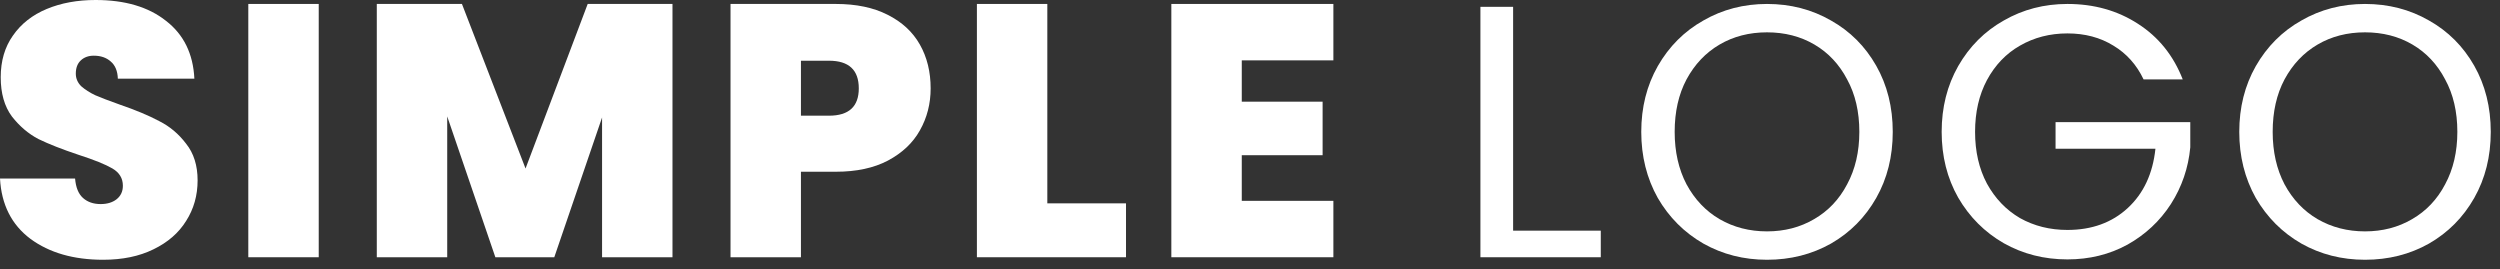 <svg width="167" height="18" viewBox="0 0 167 18" fill="none" xmlns="http://www.w3.org/2000/svg">
<rect x="0" y="0" width="167" height="18" fill="#333333" stroke="none"/>
<path d="M157.983 17.352C156.431 17.352 155.015 16.992 153.735 16.272C152.455 15.536 151.439 14.52 150.687 13.224C149.951 11.912 149.583 10.44 149.583 8.808C149.583 7.176 149.951 5.712 150.687 4.416C151.439 3.104 152.455 2.088 153.735 1.368C155.015 0.632 156.431 0.264 157.983 0.264C159.551 0.264 160.975 0.632 162.255 1.368C163.535 2.088 164.543 3.096 165.279 4.392C166.015 5.688 166.383 7.16 166.383 8.808C166.383 10.456 166.015 11.928 165.279 13.224C164.543 14.52 163.535 15.536 162.255 16.272C160.975 16.992 159.551 17.352 157.983 17.352ZM157.983 15.456C159.151 15.456 160.199 15.184 161.127 14.64C162.071 14.096 162.807 13.32 163.335 12.312C163.879 11.304 164.151 10.136 164.151 8.808C164.151 7.464 163.879 6.296 163.335 5.304C162.807 4.296 162.079 3.52 161.151 2.976C160.223 2.432 159.167 2.16 157.983 2.16C156.799 2.16 155.743 2.432 154.815 2.976C153.887 3.52 153.151 4.296 152.607 5.304C152.079 6.296 151.815 7.464 151.815 8.808C151.815 10.136 152.079 11.304 152.607 12.312C153.151 13.32 153.887 14.096 154.815 14.64C155.759 15.184 156.815 15.456 157.983 15.456Z" fill="white"/>
<path d="M143.191 5.304C142.727 4.328 142.055 3.576 141.175 3.048C140.295 2.504 139.271 2.232 138.103 2.232C136.935 2.232 135.879 2.504 134.935 3.048C134.007 3.576 133.271 4.344 132.727 5.352C132.199 6.344 131.935 7.496 131.935 8.808C131.935 10.12 132.199 11.272 132.727 12.264C133.271 13.256 134.007 14.024 134.935 14.568C135.879 15.096 136.935 15.36 138.103 15.36C139.735 15.36 141.079 14.872 142.135 13.896C143.191 12.92 143.807 11.6 143.983 9.936H137.311V8.16H146.311V9.84C146.183 11.216 145.751 12.48 145.015 13.632C144.279 14.768 143.311 15.672 142.111 16.344C140.911 17 139.575 17.328 138.103 17.328C136.551 17.328 135.135 16.968 133.855 16.248C132.575 15.512 131.559 14.496 130.807 13.2C130.071 11.904 129.703 10.44 129.703 8.808C129.703 7.176 130.071 5.712 130.807 4.416C131.559 3.104 132.575 2.088 133.855 1.368C135.135 0.632 136.551 0.264 138.103 0.264C139.879 0.264 141.447 0.704 142.807 1.584C144.183 2.464 145.183 3.704 145.807 5.304H143.191Z" fill="white"/>
<path d="M118.036 17.352C116.484 17.352 115.068 16.992 113.788 16.272C112.508 15.536 111.492 14.52 110.74 13.224C110.004 11.912 109.636 10.44 109.636 8.808C109.636 7.176 110.004 5.712 110.74 4.416C111.492 3.104 112.508 2.088 113.788 1.368C115.068 0.632 116.484 0.264 118.036 0.264C119.604 0.264 121.028 0.632 122.308 1.368C123.588 2.088 124.596 3.096 125.332 4.392C126.068 5.688 126.436 7.16 126.436 8.808C126.436 10.456 126.068 11.928 125.332 13.224C124.596 14.52 123.588 15.536 122.308 16.272C121.028 16.992 119.604 17.352 118.036 17.352ZM118.036 15.456C119.204 15.456 120.252 15.184 121.18 14.64C122.124 14.096 122.86 13.32 123.388 12.312C123.932 11.304 124.204 10.136 124.204 8.808C124.204 7.464 123.932 6.296 123.388 5.304C122.86 4.296 122.132 3.52 121.204 2.976C120.276 2.432 119.22 2.16 118.036 2.16C116.852 2.16 115.796 2.432 114.868 2.976C113.94 3.52 113.204 4.296 112.66 5.304C112.132 6.296 111.868 7.464 111.868 8.808C111.868 10.136 112.132 11.304 112.66 12.312C113.204 13.32 113.94 14.096 114.868 14.64C115.812 15.184 116.868 15.456 118.036 15.456Z" fill="white"/>
<path d="M101.076 15.408H106.932V17.184H98.892V0.456H101.076V15.408Z" fill="white"/>
<path d="M82.95 4.032V6.792H88.35V10.368H82.95V13.416H89.07V17.184H78.246V0.264H89.07V4.032H82.95Z" fill="white"/>
<path d="M69.961 13.584H75.217V17.184H65.257V0.264H69.961V13.584Z" fill="white"/>
<path d="M62.167 5.904C62.167 6.928 61.927 7.864 61.447 8.712C60.983 9.544 60.271 10.216 59.311 10.728C58.367 11.224 57.207 11.472 55.831 11.472H53.503V17.184H48.799V0.264H55.831C57.191 0.264 58.343 0.504 59.287 0.984C60.247 1.464 60.967 2.128 61.447 2.976C61.927 3.824 62.167 4.8 62.167 5.904ZM55.375 7.728C56.703 7.728 57.367 7.12 57.367 5.904C57.367 4.672 56.703 4.056 55.375 4.056H53.503V7.728H55.375Z" fill="white"/>
<path d="M44.922 0.264V17.184H40.218V7.848L37.026 17.184H33.09L29.874 7.776V17.184H25.17V0.264H30.858L35.106 11.256L39.258 0.264H44.922Z" fill="white"/>
<path d="M21.291 0.264V17.184H16.587V0.264H21.291Z" fill="white"/>
<path d="M6.888 17.352C4.92 17.352 3.304 16.888 2.04 15.96C0.776 15.016 0.096 13.672 0 11.928H5.016C5.064 12.52 5.24 12.952 5.544 13.224C5.848 13.496 6.24 13.632 6.72 13.632C7.152 13.632 7.504 13.528 7.776 13.32C8.064 13.096 8.208 12.792 8.208 12.408C8.208 11.912 7.976 11.528 7.512 11.256C7.048 10.984 6.296 10.68 5.256 10.344C4.152 9.976 3.256 9.624 2.568 9.288C1.896 8.936 1.304 8.432 0.792 7.776C0.296 7.104 0.048 6.232 0.048 5.16C0.048 4.072 0.32 3.144 0.864 2.376C1.408 1.592 2.16 1 3.12 0.6C4.08 0.2 5.168 0 6.384 0C8.352 0 9.92 0.464 11.088 1.392C12.272 2.304 12.904 3.592 12.984 5.256H7.872C7.856 4.744 7.696 4.36 7.392 4.104C7.104 3.848 6.728 3.72 6.264 3.72C5.912 3.72 5.624 3.824 5.4 4.032C5.176 4.24 5.064 4.536 5.064 4.92C5.064 5.24 5.184 5.52 5.424 5.76C5.68 5.984 5.992 6.184 6.36 6.36C6.728 6.52 7.272 6.728 7.992 6.984C9.064 7.352 9.944 7.72 10.632 8.088C11.336 8.44 11.936 8.944 12.432 9.6C12.944 10.24 13.2 11.056 13.2 12.048C13.2 13.056 12.944 13.96 12.432 14.76C11.936 15.56 11.208 16.192 10.248 16.656C9.304 17.12 8.184 17.352 6.888 17.352Z" fill="white"/>
</svg>

